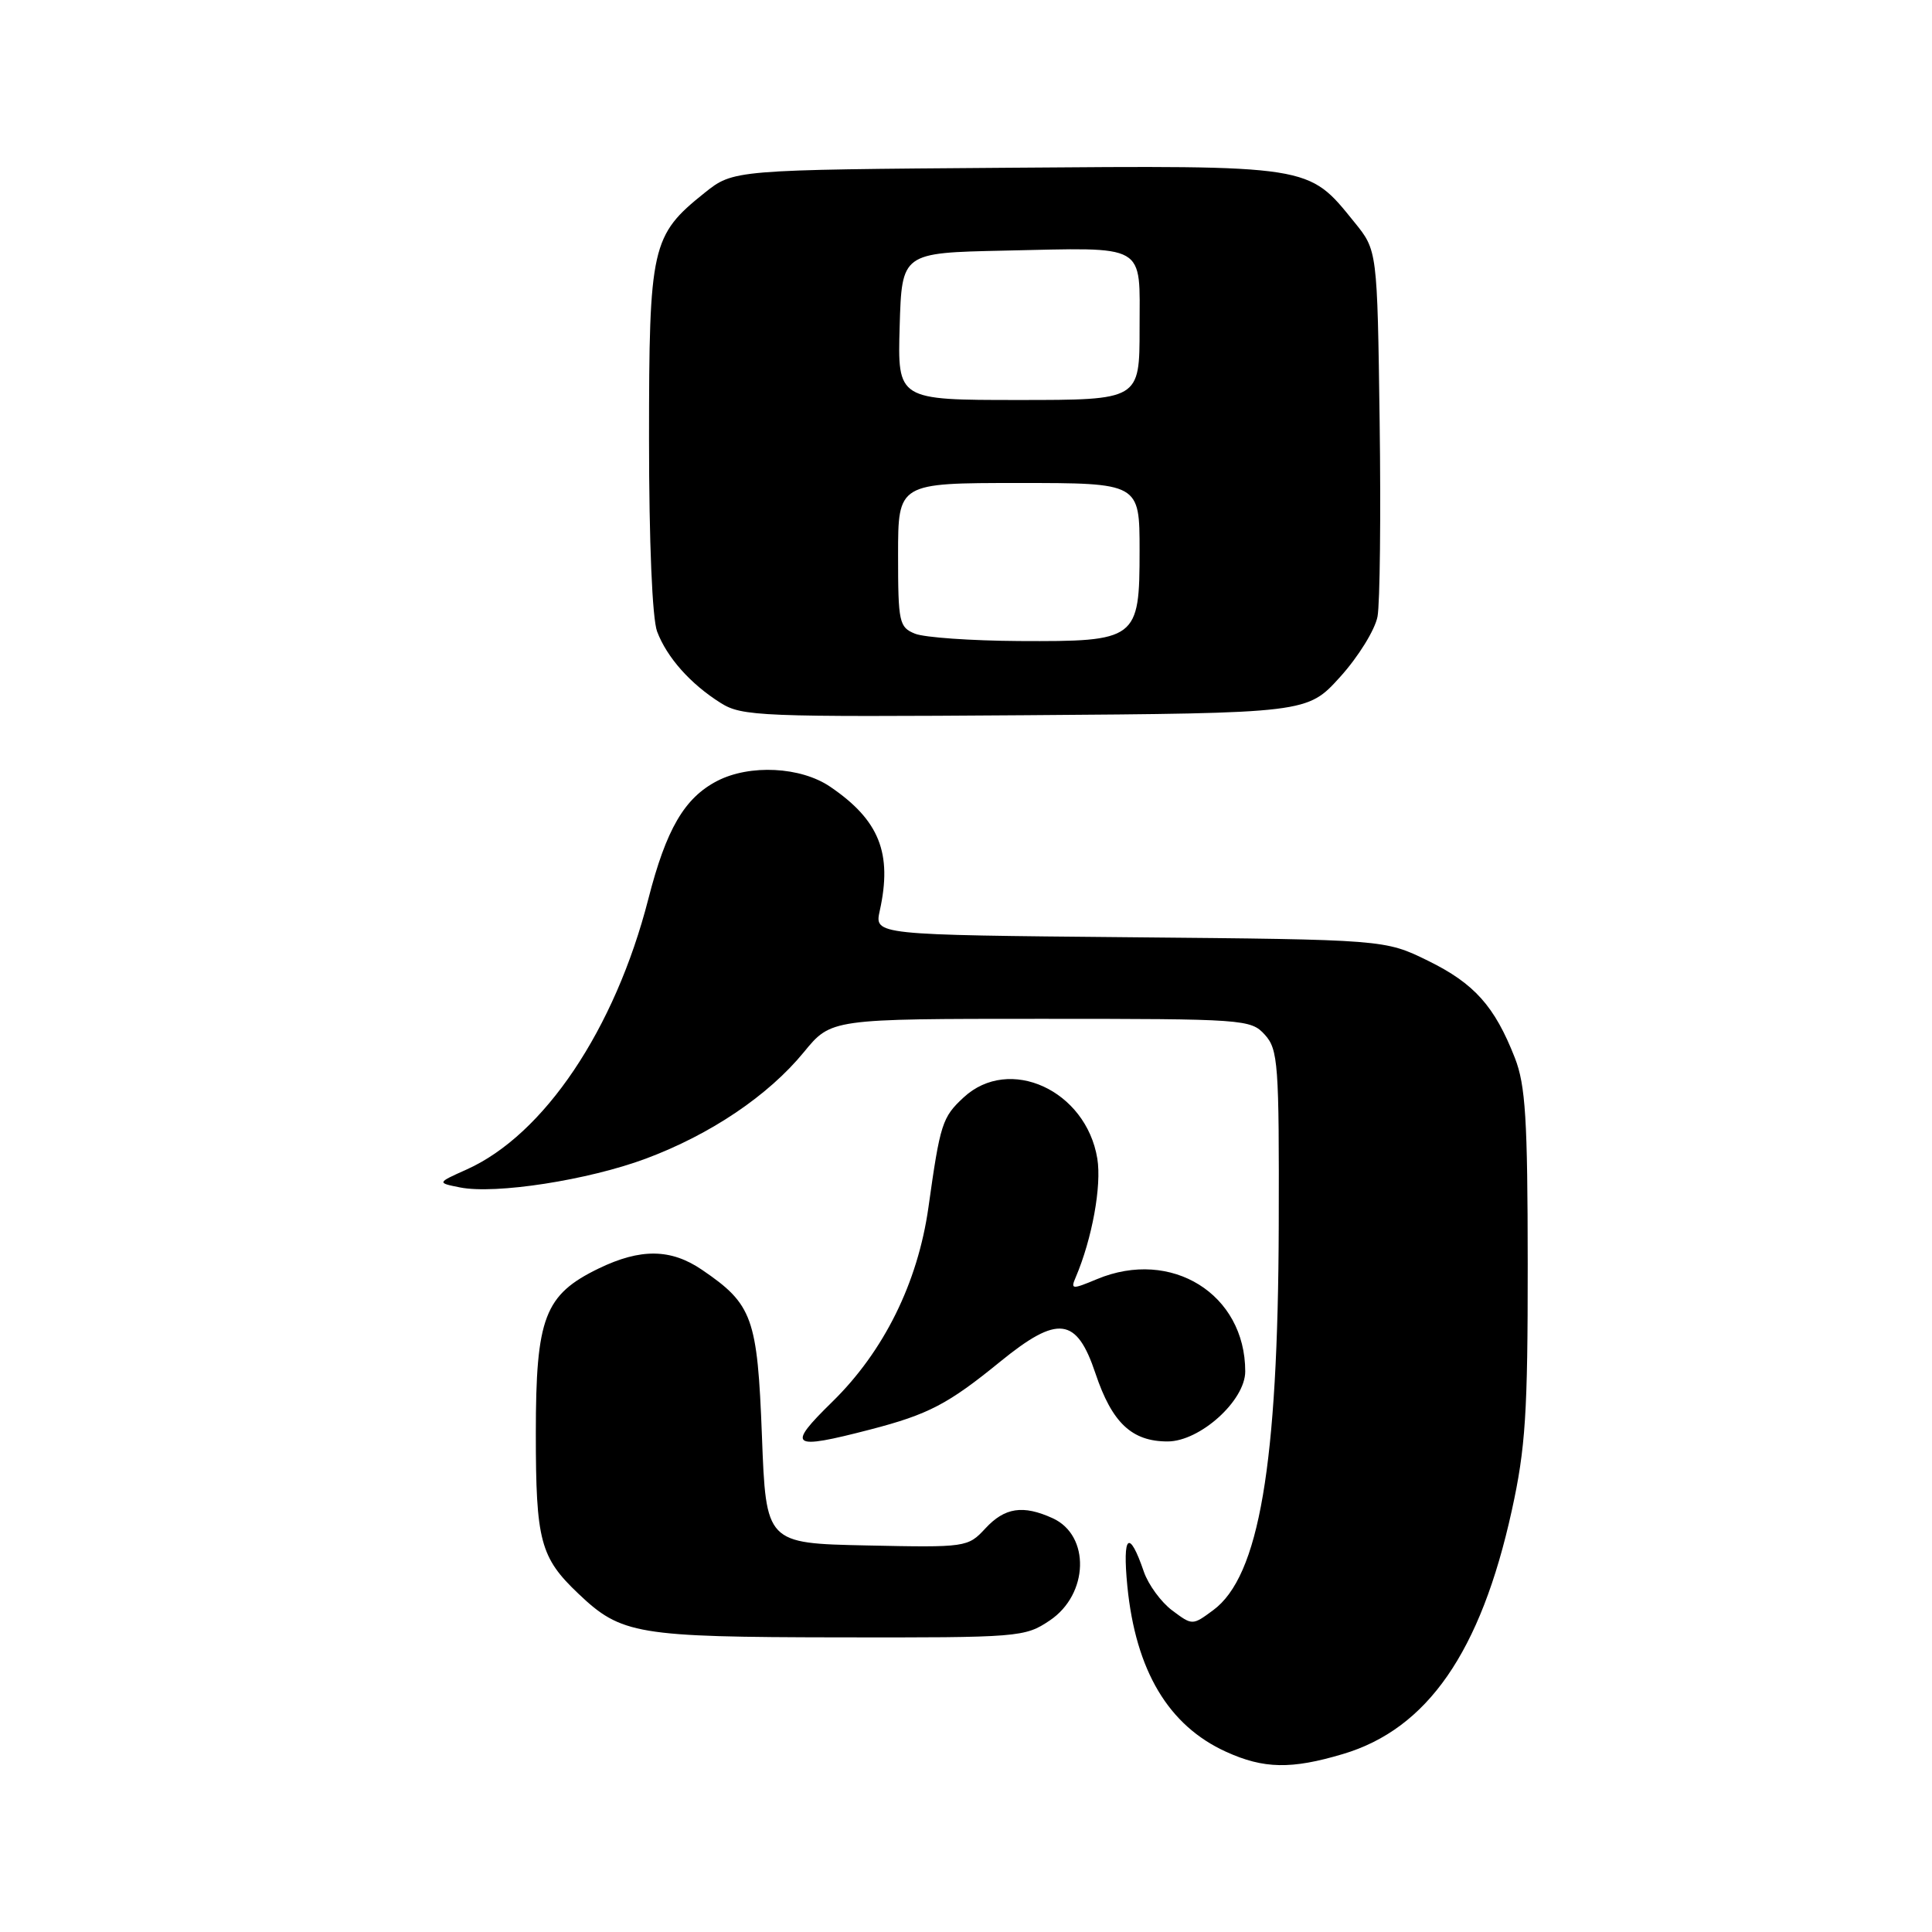 <?xml version="1.0" encoding="UTF-8" standalone="no"?>
<!DOCTYPE svg PUBLIC "-//W3C//DTD SVG 1.1//EN" "http://www.w3.org/Graphics/SVG/1.1/DTD/svg11.dtd" >
<svg xmlns="http://www.w3.org/2000/svg" xmlns:xlink="http://www.w3.org/1999/xlink" version="1.1" viewBox="0 0 256 256">
 <g >
 <path fill="currentColor"
d=" M 177.94 232.42 C 189.13 229.10 196.20 218.91 200.32 200.15 C 202.14 191.87 202.44 187.25 202.43 167.50 C 202.42 148.29 202.14 143.79 200.73 140.18 C 198.05 133.33 195.36 130.32 189.23 127.31 C 183.50 124.50 183.50 124.50 149.68 124.19 C 115.87 123.88 115.87 123.88 116.57 120.69 C 118.26 113.05 116.52 108.68 110.01 104.25 C 106.11 101.59 99.35 101.25 95.03 103.48 C 90.69 105.73 88.28 109.86 85.91 119.11 C 81.48 136.39 72.09 150.37 61.82 154.97 C 57.89 156.73 57.89 156.73 60.95 157.34 C 65.65 158.28 77.97 156.37 85.62 153.51 C 94.17 150.31 101.80 145.17 106.52 139.41 C 110.13 135.00 110.13 135.00 137.91 135.00 C 164.91 135.00 165.74 135.06 167.60 137.11 C 169.36 139.06 169.50 140.96 169.44 162.36 C 169.35 194.15 166.84 208.88 160.75 213.36 C 158.00 215.39 158.00 215.39 155.32 213.39 C 153.85 212.29 152.16 209.98 151.57 208.27 C 149.61 202.54 148.71 203.33 149.38 210.18 C 150.49 221.37 154.82 228.65 162.46 232.12 C 167.45 234.39 171.10 234.46 177.94 232.42 Z  M 139.10 214.72 C 144.27 211.25 144.49 203.45 139.48 201.17 C 135.55 199.38 133.13 199.75 130.56 202.53 C 128.25 205.02 128.03 205.06 114.86 204.78 C 101.50 204.50 101.50 204.50 100.96 190.27 C 100.36 174.58 99.73 172.82 93.01 168.25 C 88.90 165.45 84.88 165.40 79.35 168.07 C 72.15 171.56 71.00 174.56 71.00 189.92 C 71.00 204.18 71.58 206.38 76.66 211.19 C 82.32 216.57 84.41 216.92 111.10 216.96 C 135.09 217.00 135.79 216.94 139.10 214.72 Z  M 115.31 189.42 C 123.01 187.42 125.61 186.07 132.54 180.42 C 140.18 174.20 142.66 174.51 145.16 182.00 C 147.35 188.53 149.97 191.00 154.71 191.00 C 159.00 191.00 165.00 185.59 165.00 181.72 C 165.00 171.47 155.22 165.38 145.36 169.49 C 142.03 170.88 141.84 170.87 142.54 169.24 C 144.71 164.15 145.99 157.12 145.40 153.52 C 143.91 144.46 133.74 139.81 127.69 145.41 C 124.85 148.04 124.58 148.87 123.02 160.00 C 121.61 169.97 117.12 179.06 110.28 185.75 C 104.17 191.73 104.75 192.16 115.31 189.42 Z  M 177.58 89.69 C 179.98 87.04 182.20 83.45 182.53 81.69 C 182.85 79.94 182.98 68.30 182.81 55.84 C 182.50 33.18 182.50 33.18 179.47 29.45 C 173.29 21.81 173.98 21.92 133.34 22.23 C 97.18 22.50 97.18 22.50 93.34 25.57 C 86.33 31.18 86.00 32.62 86.00 58.18 C 86.00 71.83 86.43 81.99 87.07 83.68 C 88.37 87.12 91.50 90.64 95.50 93.15 C 98.32 94.92 100.74 95.02 135.86 94.77 C 173.23 94.50 173.23 94.50 177.58 89.69 Z  M 121.25 83.97 C 119.14 83.12 119.00 82.48 119.00 73.53 C 119.00 64.00 119.00 64.00 135.00 64.00 C 151.00 64.00 151.00 64.00 151.00 72.94 C 151.00 84.78 150.68 85.02 135.03 84.94 C 128.69 84.90 122.49 84.47 121.25 83.97 Z  M 119.21 43.25 C 119.50 33.50 119.50 33.50 133.00 33.21 C 152.21 32.80 151.00 32.11 151.00 43.52 C 151.00 53.00 151.00 53.00 134.96 53.00 C 118.93 53.00 118.93 53.00 119.21 43.25 Z "/>
</g>
</svg>